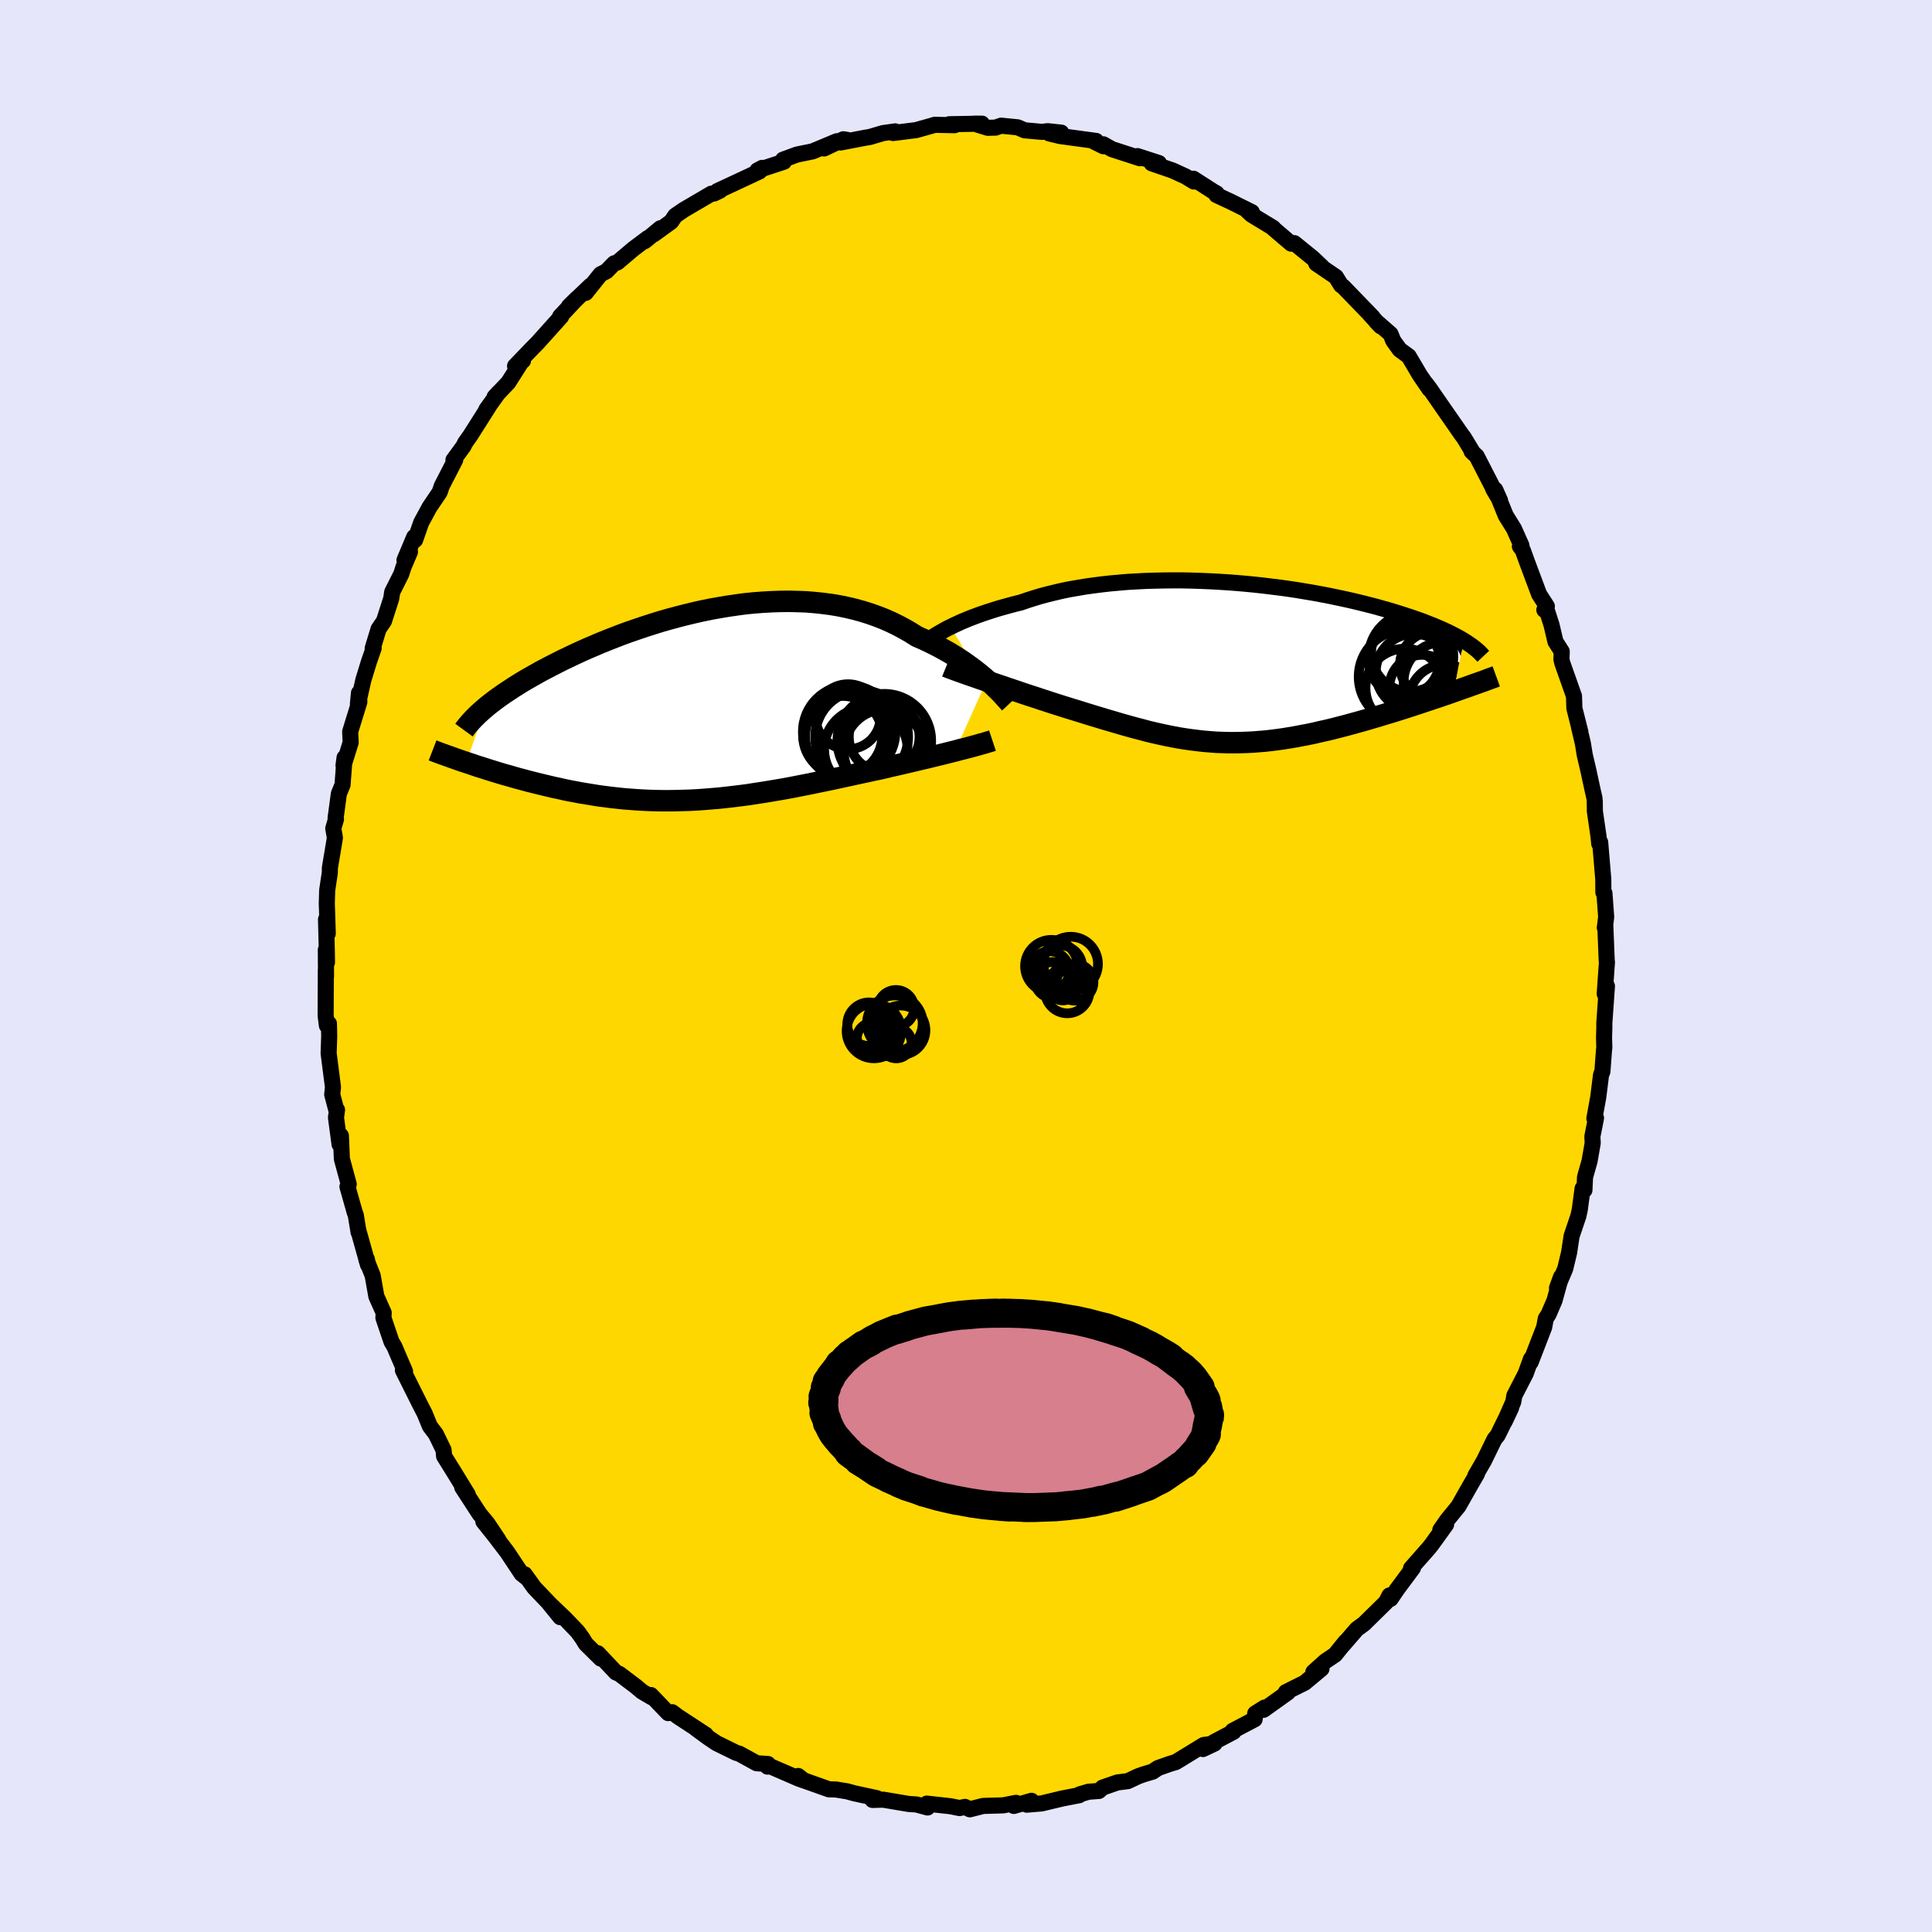 <svg xmlns="http://www.w3.org/2000/svg" width="500" height="500" viewBox="-100 -100 200 200"><defs><clipPath id="c"><path d="m29.93-2.5-.36-.31-.37-.31-.4-.32-.41-.31-.44-.32-.45-.32-.47-.31-.49-.31-.5-.31-.52-.29-.54-.3-.55-.28-.57-.28-.58-.27-.6-.26-.63-.4-.66-.38-.67-.36-.7-.34-.72-.32-.74-.29-.76-.27-.77-.24-.8-.22-.8-.19-.83-.17-.84-.14-.85-.11-.86-.09-.87-.07-.88-.03-.88-.02-.9.01-.89.03-.9.05-.91.07-.9.09-.9.12-.9.13-.89.15-.9.16-.88.18-.88.2-.87.21-.86.22-.85.23-.84.24-.83.26-.81.26-.8.27-.79.27-.77.28-.75.29-.74.29-.72.29-.7.3-.68.29-.67.3-.65.3-.63.3-.61.29-.59.3-.57.29-.55.29-.54.28-.51.29-.5.28-.49.28-.47.28-.45.28-.43.27-.42.28-.4.26-.39.27-.37.26-.35.26-.34.26-.32.25-.3.25-1.98 5.67.4.13.41.14.41.14.43.13.43.14.44.14.46.14.45.14.47.14.48.13.48.14.49.14.5.13.5.14.52.13.52.13.54.13.54.13.55.13.57.12.57.13.58.12.59.11.59.11.61.1.61.1.62.1.63.08.63.08.64.07.65.07.66.05.66.05.67.04.68.03.68.02.69.01h.69l.7-.01.71-.02.72-.02.72-.04.73-.05.73-.06.74-.06.75-.08.76-.09.76-.09.76-.1.78-.12.78-.12.79-.13.79-.13.8-.14.8-.15.81-.16.82-.16.81-.17.83-.17.82-.17.83-.18.83-.18.83-.18.83-.18.68-.15.68-.14.67-.15.66-.16.66-.15.65-.15.64-.15.64-.15.62-.15.61-.14.6-.15.58-.14.57-.14.55-.14.53-.13"/></clipPath><clipPath id="b"><path d="m-28.7-3.69.34-.17.37-.17.39-.18.41-.17.43-.18.45-.17.47-.18.49-.17.51-.17.53-.17.54-.17.57-.16.58-.16.6-.16.61-.15.63-.22.66-.21.69-.21.71-.19.74-.18.76-.18.78-.16.81-.14.82-.14.85-.12.86-.11.88-.1.9-.08.9-.08.92-.05.93-.05.93-.03.95-.02.95-.01h.95l.95.02.95.03.95.04.95.05.94.06.94.07.93.08.92.09.91.1.9.11.89.11.87.12.86.13.84.14.83.14.81.15.79.15.77.16.75.16.73.16.72.17.69.17.67.17.65.17.63.18.61.17.59.18.56.17.55.18.53.17.51.18.49.17.48.18.45.18.44.17.42.18.4.17.39.18.37.17.35.18.33.17.32.17.3.17.28.17-1.11 5.3-.5.18-.51.17-.51.18-.53.17-.53.18-.54.18-.54.18-.55.18-.56.18-.56.18-.57.18-.58.18-.57.17-.59.18-.58.17-.6.18-.6.17-.61.17-.62.17-.62.17-.63.16-.62.16-.63.15-.64.14-.63.15-.63.13-.64.12-.63.12-.64.11-.63.1-.64.09-.63.08-.63.07-.63.05-.63.05-.63.03-.63.02-.63.01H.05l-.63-.02-.63-.02-.63-.05-.63-.05-.63-.07-.64-.08-.64-.09-.64-.1-.65-.12-.65-.13-.65-.14-.67-.15-.67-.16-.67-.18-.69-.18-.69-.19-.71-.2-.71-.21-.72-.21-.73-.22-.73-.22-.75-.23-.76-.24-.76-.23-.77-.24-.6-.19-.6-.19-.6-.2-.59-.19-.6-.2-.59-.19-.58-.19-.58-.2-.57-.19-.56-.19-.55-.19-.54-.18-.53-.18-.52-.18-.5-.17"/></clipPath><filter id="a"><feTurbulence baseFrequency=".05" numOctaves="3" result="noise" type="noise"/><feDisplacementMap in="SourceGraphic" in2="noise" scale="2"/></filter></defs><rect width="100%" height="100%" x="-100" y="-100" fill="#E6E6FA"/><path fill="gold" stroke="#000" stroke-linejoin="round" stroke-width="1.667" d="m66.35-.39-.23 3.27.23-.8-.27 3.82v.54l-.03.95.03 1.05-.03.21-.17 2.27-.14.35-.29 2.31-.4 2.2.17-.04-.38 1.92.04.65-.33 1.89-.47 1.66-.06 1.34-.19-.17-.29 2.18-.15.68-.7 2.07-.26 1.72-.4 1.66-.85 2 .42-1.16-.68 2.45-.61 1.42-.29.45-.17.9-1.4 3.62.04-.35-.55 1.52-1.17 2.27-.12.67-.9 2.05.68-1.44-1.39 2.84-.32.39-.53 1.08-.56 1.15-.9 1.56.17-.2-.82 1.42-1.09 1.93-1.18 1.45-.71 1.02.6-.56-1.5 2.08-.28.35-1.85 2.1.2-.04-.08.11-1.56 2.1-.68 1-.11-.36-.36.7-2.28 2.24-.74.54-1.41 1.63.24-.32-1.08 1.34-1.02.69-1.23 1.11.84-.34-1.74 1.45-1.95.97.21.03L30.8 77l.1-.23-.96.61-.06.6-2.28 1.2.1.09-2.01 1.06-1.16.73 1.2-.57-1.12.15-2.89 1.77-.64.19-1.21.43-.55.37-.94.28-.56.2-1.06.5-1.09.14-1.53.53-.38.35-1.08.08-.91.27-.05.09-1.76.34-2.13.51-1.54.13.49-.4-1.83.53.23-.32-1.33.26-2.08.06-1.37.35-.5-.25-.57.12-.94-.19-2.45-.27.08.4-1.14-.31-.63-.04-.22-.02-2.61-.44-1.1.03.46-.18-2.35-.51-.73-.2-1.16-.19-.73-.02-2.78-.99-.4-.39.58.46-.51-.18-3.09-1.34-.16.09.05-.27-1.17-.08-1.8-.99-.32-.09-2.04-1-.96-.65-1.18-.87 1.03.65-2.89-1.89-.58-.44-.42.09-1.79-1.87.08.23-1-.59-.64-.54-1.71-1.29-.35-.15-1.88-1.99.31.56-1.55-1.53-.36-.59-.5-.69-1.29-1.34-1.69-1.62 1.2 1.48-.68-.95-2.01-2.1-1-1.39.29.42-.6-.47-1.49-2.24-1.28-1.68-1.19-1.49 1.55 1.89-1.13-1.69-.82-.99-1.79-2.75.58.76-1.39-2.27-1.07-1.72-.05-.63-.8-1.65-.62-.82-.54-1.32-.42-.81-.24-.48-1.59-3.18.22.12-.77-1.79-.33-.78-.3-.5-.84-2.48.03-.52-.76-1.7-.38-2.15-.64-1.61.04-.08.11.56-1-3.57.03.21-.29-1.78-.11-.28-.75-2.65.13-.26-.71-2.62-.1-2.4-.14.89-.37-2.78.11-.78-.06.07-.44-1.67.08-.75-.45-3.51.06-1.79-.03-1.29-.21.2-.13-1.03.02-4.72.02.66-.02-2.75.12 1.3-.02-1.2-.08-3.25.18 1.47-.1-3.14.04-1.34.27-1.8.01-.52.52-3.11-.17-.97.28-.95-.04-.12.34-2.53.38-.92.21-2.81-.11.81.74-2.38-.05-1.12.95-3.08-.04-.92-.11 1.15.57-2.52.58-1.89.48-1.38-.1.02.61-2.01.56-.82.75-2.33.1-.67.94-1.87.23-.72.67-1.57-.57.86 1.01-2.4.09.31.63-1.8.86-1.59 1.06-1.57.2-.61 1.4-2.72-.18.01 1.05-1.44.15-.32.55-.78 1.96-3.09-.3.4 1.25-1.74-.4.44 1.41-1.48 1.41-2.22.12-.05-.82.55 1.89-1.96.42-.42 2.46-2.74-.11-.01 1.75-1.87-.83.81 2.24-2.14-.51.76 1.54-1.93.61-.31.8-.82.33-.09 1.65-1.4 1.51-1.13-.32.32 1.61-1.33-.69.63 1.81-1.31.42-.62.89-.61 2.85-1.67.28-.02.62-.3-.28.05 2.32-1.08 2.05-.96.27-.36-.49.26 2.74-.9-.09-.21 1.44-.53 1.62-.33 2.51-1.05-1.32.75 1.99-.95.4.06-.69.27 2.6-.5.44-.07 1.35-.4 1.27-.18-.22.17 2.38-.3 1.57-.44.36-.11 2.05.04-.54-.1 3.38-.06H.86l1.39.43.81-.02.58-.2 1.71.17.72.31 1.79.16.6-.07 1.4.15-1.25.08 1.11.27 3.75.51-.17.09.93.46-.01-.2.88.5 2.9.94-.25-.22 2.22.72-.74.03 2.16.74 1.35.62.85.52-.05-.29 2.04 1.31.37.21-.02.17 1.46.68 2.2 1.09-.5-.17.47.44 2.24 1.36.03.07 1.83 1.56.33-.05 1.91 1.55.95.9-.59-.34 2.03 1.38.54.87.22.15 3.04 3.14-.27-.26 1.11 1.22-.51-.54 1.53 1.34.28.69.67.93.93.68 1.15 1.95 1 1.46-.36-.57.4.53.75 1.09 2.52 3.63.25.33.9 1.49-.1-.06.53.5 1.64 3.19.07.21.71 1.2-.5-1.13 1.08 2.66.85 1.37.78 1.74-.16.09.3.4.46 1.27 1.23 3.29.8 1.24-.26.38.23-.04.51 1.58.41 1.74.65 1.02-.03.83.1.4 1.2 3.39.04 1.26.62 2.46-.15-.55.41 1.73.19 1.18.36 1.53.45 2.08.19.83.04.38.01 1.02.38 2.62.07.73.1-.14.32 3.83.01 1.35.11.09.18 2.47-.14 1.11.05-.23.15 3.71.02.09-.23 3.27" filter="url(#a)"/><path fill="#fff" d="m-28.7-3.69.34-.17.37-.17.39-.18.41-.17.43-.18.45-.17.47-.18.49-.17.51-.17.53-.17.54-.17.57-.16.58-.16.6-.16.61-.15.63-.22.66-.21.69-.21.71-.19.74-.18.76-.18.78-.16.81-.14.82-.14.85-.12.86-.11.88-.1.9-.08.9-.08.92-.05.93-.05.93-.03.95-.02.95-.01h.95l.95.02.95.03.95.04.95.05.94.06.94.07.93.08.92.09.91.1.9.11.89.11.87.12.86.13.84.14.83.14.81.15.79.15.77.16.75.16.73.16.72.17.69.17.67.17.65.17.63.18.61.17.59.18.56.17.55.18.53.17.51.18.49.17.48.18.45.18.44.17.42.18.4.17.39.18.37.17.35.18.33.17.32.17.3.17.28.17-1.11 5.3-.5.18-.51.17-.51.18-.53.17-.53.18-.54.18-.54.18-.55.18-.56.18-.56.18-.57.18-.58.18-.57.17-.59.18-.58.17-.6.18-.6.17-.61.17-.62.17-.62.17-.63.16-.62.16-.63.15-.64.14-.63.15-.63.13-.64.12-.63.12-.64.11-.63.1-.64.09-.63.08-.63.07-.63.05-.63.05-.63.03-.63.02-.63.01H.05l-.63-.02-.63-.02-.63-.05-.63-.05-.63-.07-.64-.08-.64-.09-.64-.1-.65-.12-.65-.13-.65-.14-.67-.15-.67-.16-.67-.18-.69-.18-.69-.19-.71-.2-.71-.21-.72-.21-.73-.22-.73-.22-.75-.23-.76-.24-.76-.23-.77-.24-.6-.19-.6-.19-.6-.2-.59-.19-.6-.2-.59-.19-.58-.19-.58-.2-.57-.19-.56-.19-.55-.19-.54-.18-.53-.18-.52-.18-.5-.17" filter="url(#a)" transform="translate(27.12 -31.42)"/><path fill="#fff" d="m29.93-2.5-.36-.31-.37-.31-.4-.32-.41-.31-.44-.32-.45-.32-.47-.31-.49-.31-.5-.31-.52-.29-.54-.3-.55-.28-.57-.28-.58-.27-.6-.26-.63-.4-.66-.38-.67-.36-.7-.34-.72-.32-.74-.29-.76-.27-.77-.24-.8-.22-.8-.19-.83-.17-.84-.14-.85-.11-.86-.09-.87-.07-.88-.03-.88-.02-.9.01-.89.03-.9.05-.91.07-.9.09-.9.12-.9.13-.89.15-.9.16-.88.18-.88.2-.87.21-.86.22-.85.23-.84.24-.83.26-.81.26-.8.27-.79.27-.77.28-.75.29-.74.29-.72.29-.7.3-.68.29-.67.3-.65.3-.63.3-.61.29-.59.3-.57.29-.55.29-.54.28-.51.29-.5.28-.49.28-.47.28-.45.28-.43.27-.42.28-.4.26-.39.27-.37.26-.35.26-.34.26-.32.25-.3.25-1.98 5.67.4.13.41.14.41.14.43.13.43.14.44.14.46.14.45.14.47.14.48.13.48.14.49.14.5.13.5.14.52.13.52.13.54.13.54.13.55.13.57.12.57.13.58.12.59.11.59.11.61.1.61.1.62.1.63.08.63.08.64.07.65.07.66.05.66.05.67.04.68.03.68.02.69.01h.69l.7-.01.71-.02.72-.02.72-.04.73-.05.73-.06.74-.06.75-.08.76-.09.76-.09.76-.1.78-.12.78-.12.79-.13.79-.13.8-.14.8-.15.81-.16.82-.16.81-.17.83-.17.82-.17.83-.18.83-.18.83-.18.83-.18.68-.15.68-.14.67-.15.66-.16.66-.15.65-.15.64-.15.64-.15.62-.15.61-.14.6-.15.58-.14.57-.14.55-.14.53-.13" filter="url(#a)" transform="translate(-27.76 -27.11)"/><g fill="none" stroke="#000" transform="translate(27.12 -31.42)"><path stroke-linejoin="round" stroke-width="1.667" d="m-30.95-2.36.12-.09.15-.1.17-.11.19-.13.21-.13.24-.14.26-.15.28-.16.3-.16.33-.16.34-.17.37-.17.39-.18.41-.17.43-.18.45-.17.47-.18.49-.17.51-.17.53-.17.54-.17.57-.16.58-.16.6-.16.61-.15.63-.22.66-.21.69-.21.71-.19.74-.18.76-.18.78-.16.81-.14.82-.14.85-.12.86-.11.88-.1.9-.08.9-.08.92-.05.93-.05.93-.03.95-.02.95-.01h.95l.95.02.95.03.95.04.95.05.94.06.94.07.93.08.92.09.91.1.9.11.89.11.87.12.86.13.84.14.83.14.81.15.79.15.77.16.75.16.73.16.72.17.69.17.67.17.65.17.63.18.61.17.59.18.56.17.55.18.53.17.51.18.49.17.48.18.45.18.44.17.42.18.4.17.39.18.37.17.35.18.33.17.32.17.3.17.28.17.27.17.25.17.24.16.22.17.21.16.19.16.18.16.16.16.15.16.14.15" filter="url(#a)"/><path stroke-linejoin="round" stroke-width="2.222" d="m-29.17.42.22.09.26.1.3.11.33.12.36.13.39.14.42.15.44.15.46.16.48.17.5.17.52.18.53.18.54.18.55.19.56.19.57.19.58.2.58.19.59.19.6.2.59.19.6.2.6.19.6.19.77.24.76.23.76.24.75.23.73.22.73.22.72.21.71.21.71.2.69.19.69.18.67.18.67.16.67.15.65.14.65.13.65.12.64.1.64.09.64.08.63.07.63.05.63.05.63.02.63.02h.62l.63-.01.63-.02.63-.03.63-.05.63-.05.63-.07.63-.08.64-.09.63-.1.64-.11.63-.12.64-.12.63-.13.63-.15.64-.14.63-.15.62-.16.63-.16.62-.17.62-.17.61-.17.6-.17.6-.18.58-.17.59-.18.57-.17.58-.18.57-.18.56-.18.56-.18.55-.18.54-.18.54-.18.53-.18.53-.17.51-.18.51-.17.5-.18.48-.17.48-.17.47-.16.46-.17.46-.16.44-.16.43-.15.42-.16.41-.15.41-.15" filter="url(#a)"/><circle cx="22.43" cy="3.898" r="3.686" clip-path="url(#b)" filter="url(#a)"/><circle cx="18.85" cy="-1.017" r="4.024" clip-path="url(#b)" filter="url(#a)"/><circle cx="21.27" cy=".273" r="3.468" clip-path="url(#b)" filter="url(#a)"/><circle cx="20.105" cy="2.613" r="3.402" clip-path="url(#b)" filter="url(#a)"/><circle cx="18.965" cy="-.637" r="4.372" clip-path="url(#b)" filter="url(#a)"/><circle cx="19.255" cy=".988" r="3.952" clip-path="url(#b)" filter="url(#a)"/><circle cx="22.315" cy="2.003" r="4.132" clip-path="url(#b)" filter="url(#a)"/><circle cx="18.235" cy="-.222" r="3.684" clip-path="url(#b)" filter="url(#a)"/><circle cx="18.305" cy="2.638" r="4.07" clip-path="url(#b)" filter="url(#a)"/><circle cx="18.43" cy="1.478" r="4.9" clip-path="url(#b)" filter="url(#a)"/></g><g fill="none" stroke="#000" transform="translate(-27.76 -27.11)"><path stroke-linejoin="round" stroke-width="2.222" d="m32.31-.1-.14-.15-.16-.18-.18-.2-.21-.23-.22-.24-.25-.26-.28-.27-.29-.28-.31-.29-.34-.3-.36-.31-.37-.31-.4-.32-.41-.31-.44-.32-.45-.32-.47-.31-.49-.31-.5-.31-.52-.29-.54-.3-.55-.28-.57-.28-.58-.27-.6-.26-.63-.4-.66-.38-.67-.36-.7-.34-.72-.32-.74-.29-.76-.27-.77-.24-.8-.22-.8-.19-.83-.17-.84-.14-.85-.11-.86-.09-.87-.07-.88-.03-.88-.02-.9.01-.89.03-.9.05-.91.07-.9.09-.9.12-.9.13-.89.15-.9.16-.88.18-.88.2-.87.21-.86.22-.85.23-.84.24-.83.26-.81.26-.8.27-.79.27-.77.28-.75.29-.74.29-.72.29-.7.3-.68.29-.67.3-.65.3-.63.3-.61.29-.59.3-.57.29-.55.29-.54.28-.51.29-.5.28-.49.28-.47.28-.45.28-.43.27-.42.28-.4.26-.39.27-.37.26-.35.26-.34.26-.32.25-.3.25-.29.25-.27.24-.26.24-.24.24-.23.23-.21.23-.2.23-.19.22-.17.22-.16.22M30.5 3.78l-.24.08-.28.08-.31.1-.35.09-.37.11-.41.11-.44.12-.46.12-.49.12-.51.14-.53.13-.55.14-.57.14-.58.14-.6.15-.61.14-.62.15-.64.15-.64.15-.65.15-.66.15-.66.16-.67.15-.68.14-.68.15-.83.18-.83.18-.83.18-.83.18-.82.17-.83.17-.81.17-.82.16-.81.16-.8.15-.8.14-.79.13-.79.13-.78.12-.78.12-.76.1-.76.09-.76.09-.75.08-.74.06-.73.06-.73.05-.72.04-.72.02-.71.02-.7.01h-.69l-.69-.01-.68-.02-.68-.03-.67-.04-.66-.05-.66-.05-.65-.07-.64-.07-.63-.08-.63-.08-.62-.1-.61-.1-.61-.1-.59-.11-.59-.11-.58-.12-.57-.13-.57-.12-.55-.13-.54-.13-.54-.13-.52-.13-.52-.13-.5-.14-.5-.13-.49-.14-.48-.14-.48-.13-.47-.14-.45-.14-.46-.14-.44-.14-.43-.14-.43-.13-.41-.14-.41-.14-.4-.13-.39-.13-.38-.13-.37-.13-.36-.13-.36-.13-.34-.12-.34-.12-.32-.12-.32-.12-.31-.12" filter="url(#a)"/><circle cx="15.548" cy="1.302" r="3.366" clip-path="url(#c)" filter="url(#a)"/><circle cx="17.393" cy="4.687" r="4.316" clip-path="url(#c)" filter="url(#a)"/><circle cx="19.303" cy="3.792" r="4.854" clip-path="url(#c)" filter="url(#a)"/><circle cx="19.098" cy="4.692" r="4.296" clip-path="url(#c)" filter="url(#a)"/><circle cx="16.958" cy="3.397" r="4.814" clip-path="url(#c)" filter="url(#a)"/><circle cx="19.483" cy="4.882" r="4.374" clip-path="url(#c)" filter="url(#a)"/><circle cx="19.288" cy="3.387" r="3.656" clip-path="url(#c)" filter="url(#a)"/><circle cx="15.568" cy="3.342" r="4.462" clip-path="url(#c)" filter="url(#a)"/><circle cx="14.993" cy="3.257" r="4.1" clip-path="url(#c)" filter="url(#a)"/><circle cx="15.663" cy="2.857" r="4.79" clip-path="url(#c)" filter="url(#a)"/></g><g fill="none" stroke="#000"><circle cx="10.204" cy=".952" r="1.086" filter="url(#a)"/><circle cx="8.992" cy="1.456" r="1.868" filter="url(#a)"/><circle cx="11.288" cy="1.684" r="1.908" filter="url(#a)"/><circle cx="10.032" cy="1.952" r="1.612" filter="url(#a)"/><circle cx="10.06" cy="1.888" r="1.298" filter="url(#a)"/><circle cx="10.484" cy="2.6" r="2.296" filter="url(#a)"/><circle cx="9.76" cy=".136" r="2.276" filter="url(#a)"/><circle cx="8.84" cy=".02" r="2.728" filter="url(#a)"/><circle cx="10.84" cy="-.208" r="2.822" filter="url(#a)"/><circle cx="8.66" cy=".524" r="2.046" filter="url(#a)"/><circle cx="-8.152" cy="7.118" r="1.002" filter="url(#a)"/><circle cx="-8.304" cy="8.206" r="1.136" filter="url(#a)"/><circle cx="-6.752" cy="6.65" r="2.554" filter="url(#a)"/><circle cx="-9.532" cy="6.73" r="2.828" filter="url(#a)"/><circle cx="-7.248" cy="4.366" r="1.886" filter="url(#a)"/><circle cx="-10.036" cy="6.022" r="2.254" filter="url(#a)"/><circle cx="-7.368" cy="5.934" r="2.882" filter="url(#a)"/><circle cx="-9.732" cy="7.454" r="1.556" filter="url(#a)"/><circle cx="-7.224" cy="7.966" r="1.596" filter="url(#a)"/><circle cx="-8.648" cy="5.998" r="1.39" filter="url(#a)"/></g><path fill="#D77F8C" stroke="#000" stroke-linejoin="round" stroke-width="3" d="m25.2 46.5-.09.51-.16.71.08-.28-.28 1.3.14-.28-.1.21-.53.87-.13.2.31-.36-.73 1.03.18-.26-.03.01-.74.82-.29.27-.17.27-.36.18-.23.17-.47.33-.02.01-1.24.85-.27.15-.33.15.49-.27-.4.22-1.01.55-.88.3-.52.18.13-.05-1.25.44.92-.31-1.74.57.36-.14-.54.14-.95.27-1.25.26.89-.22-.45.12-.76.14-.71.13-1.23.14-.51.04.31-.01-1.35.12-.32.01-1.83.07h-.85l.28.01-.58-.01h.2l-2.66-.12.99.07-.45-.03-1.59-.14-.77-.08-1.06-.16-.13-.01.19.03-.5-.09-1.65-.31-.3-.08.78.19-.95-.21-.97-.23-1.43-.41-.08-.01-.59-.23.19.06-1.35-.44-.79-.33.02-.01-.97-.43.48.21-.68-.3.02-.01-1.13-.54-.95-.64.78.47-.53-.33-1.25-.77.69.42-1.7-1.24.03-.1.04.08-.69-.76-.02-.01-.19-.2.16.17-.59-.68-.31-.4-.12-.21-.13-.21-.33-.71-.05-.02-.05-.31-.04-.11-.27-.63.05-.11-.12-.92-.05-.02.11-.71.02.59-.1-.52.35-.9-.02-.01-.1-.02.55-.97-.36.36.62-.86-.29.36.87-1.12.09-.19-.21.35.88-.98.17-.1.21-.26-.47.49.86-.76.15-.09.88-.63-.07.06.84-.44-.37.2.59-.37.57-.28.68-.33-.43.18.92-.38.75-.3-.03.06 1.19-.38-.44.15.62-.22 1.53-.41.36-.08-.35.07 1.23-.22 1.04-.2.37-.06.99-.13.99-.09.42-.04-1.01.11 1.73-.15 1.26-.04.34-.02-.89.03 2.34-.02h-.88l.12-.01 1.92.05.4.03.67.04 1.29.13.38.03h-.03l1.2.17-.45-.06 2.29.38.7.16.22.05.09.01 1.24.33h-.01l1.26.38-1.23-.37.74.17.82.28-.07.01.93.3.61.21 1.37.61-.5-.2 1.4.65.29.17.18.09.51.32.32.17.85.52-.52-.33 1.13.86.79.56-.46-.35.98.83.32.39-.53-.55.25.2.43.49.68.97-.16-.18-.04.11.66 1.1.15.32-.02.21-.15-.39.3 1.02.03-.18.15.82.05.01-.05.52" filter="url(#a)"/></svg>